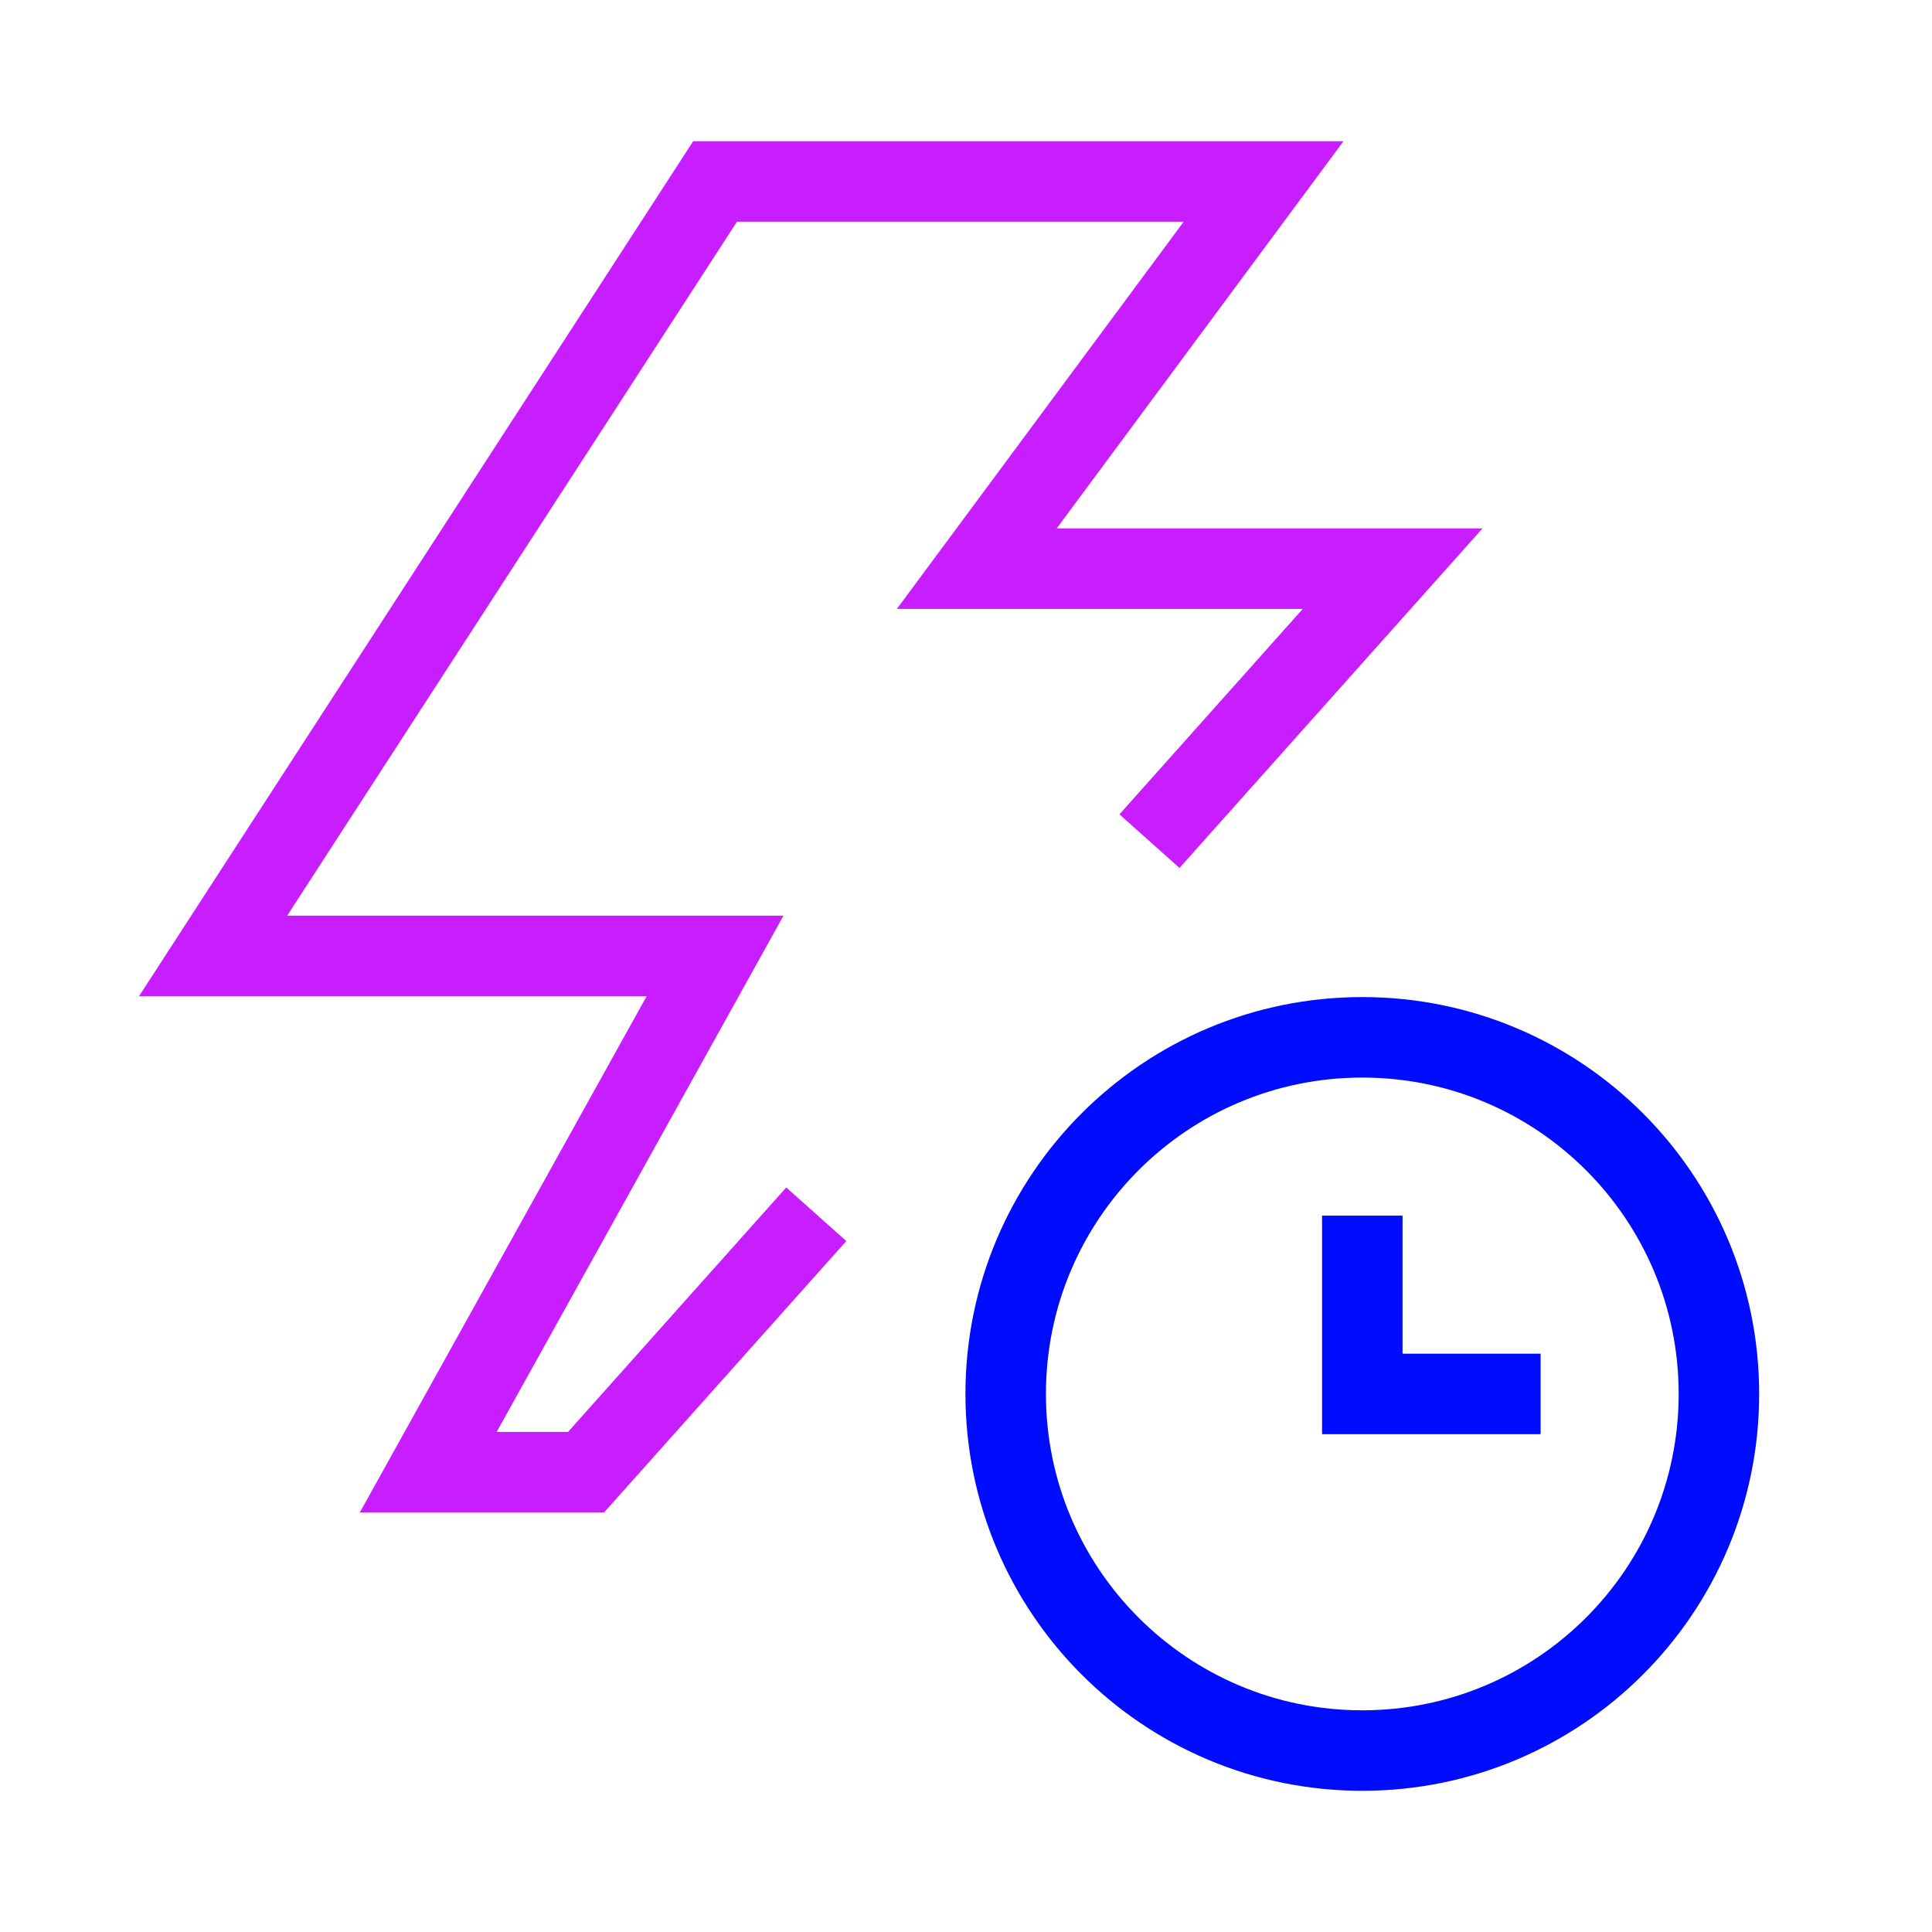 <svg xmlns="http://www.w3.org/2000/svg" fill="none" viewBox="-0.5 -0.5 24 24" id="Flash-Timer--Streamline-Sharp-Neon">
  <desc>
    Flash Timer Streamline Icon: https://streamlinehq.com
  </desc>
  <g id="flash-timer--flash-timer-camera-light-auto">
    <path id="Ellipse 549" stroke="#000cfe" d="M20.853 16.816c0 2.447 -1.983 4.43 -4.43 4.43s-4.43 -1.983 -4.43 -4.43 1.983 -4.43 4.43 -4.43 4.43 1.983 4.43 4.43Z" stroke-width="1"></path>
    <path id="Vector 2025" stroke="#000cfe" d="M16.423 14.601v2.215h2.215" stroke-width="1"></path>
    <path id="Vector 2903" stroke="#c71dff" d="m9.64 14.584 -2.86 3.204H4.82l3.563 -6.413h-6.236l6.236 -9.621h6.814L11.634 6.564h5.166l-3.021 3.385" stroke-width="1"></path>
  </g>
</svg>